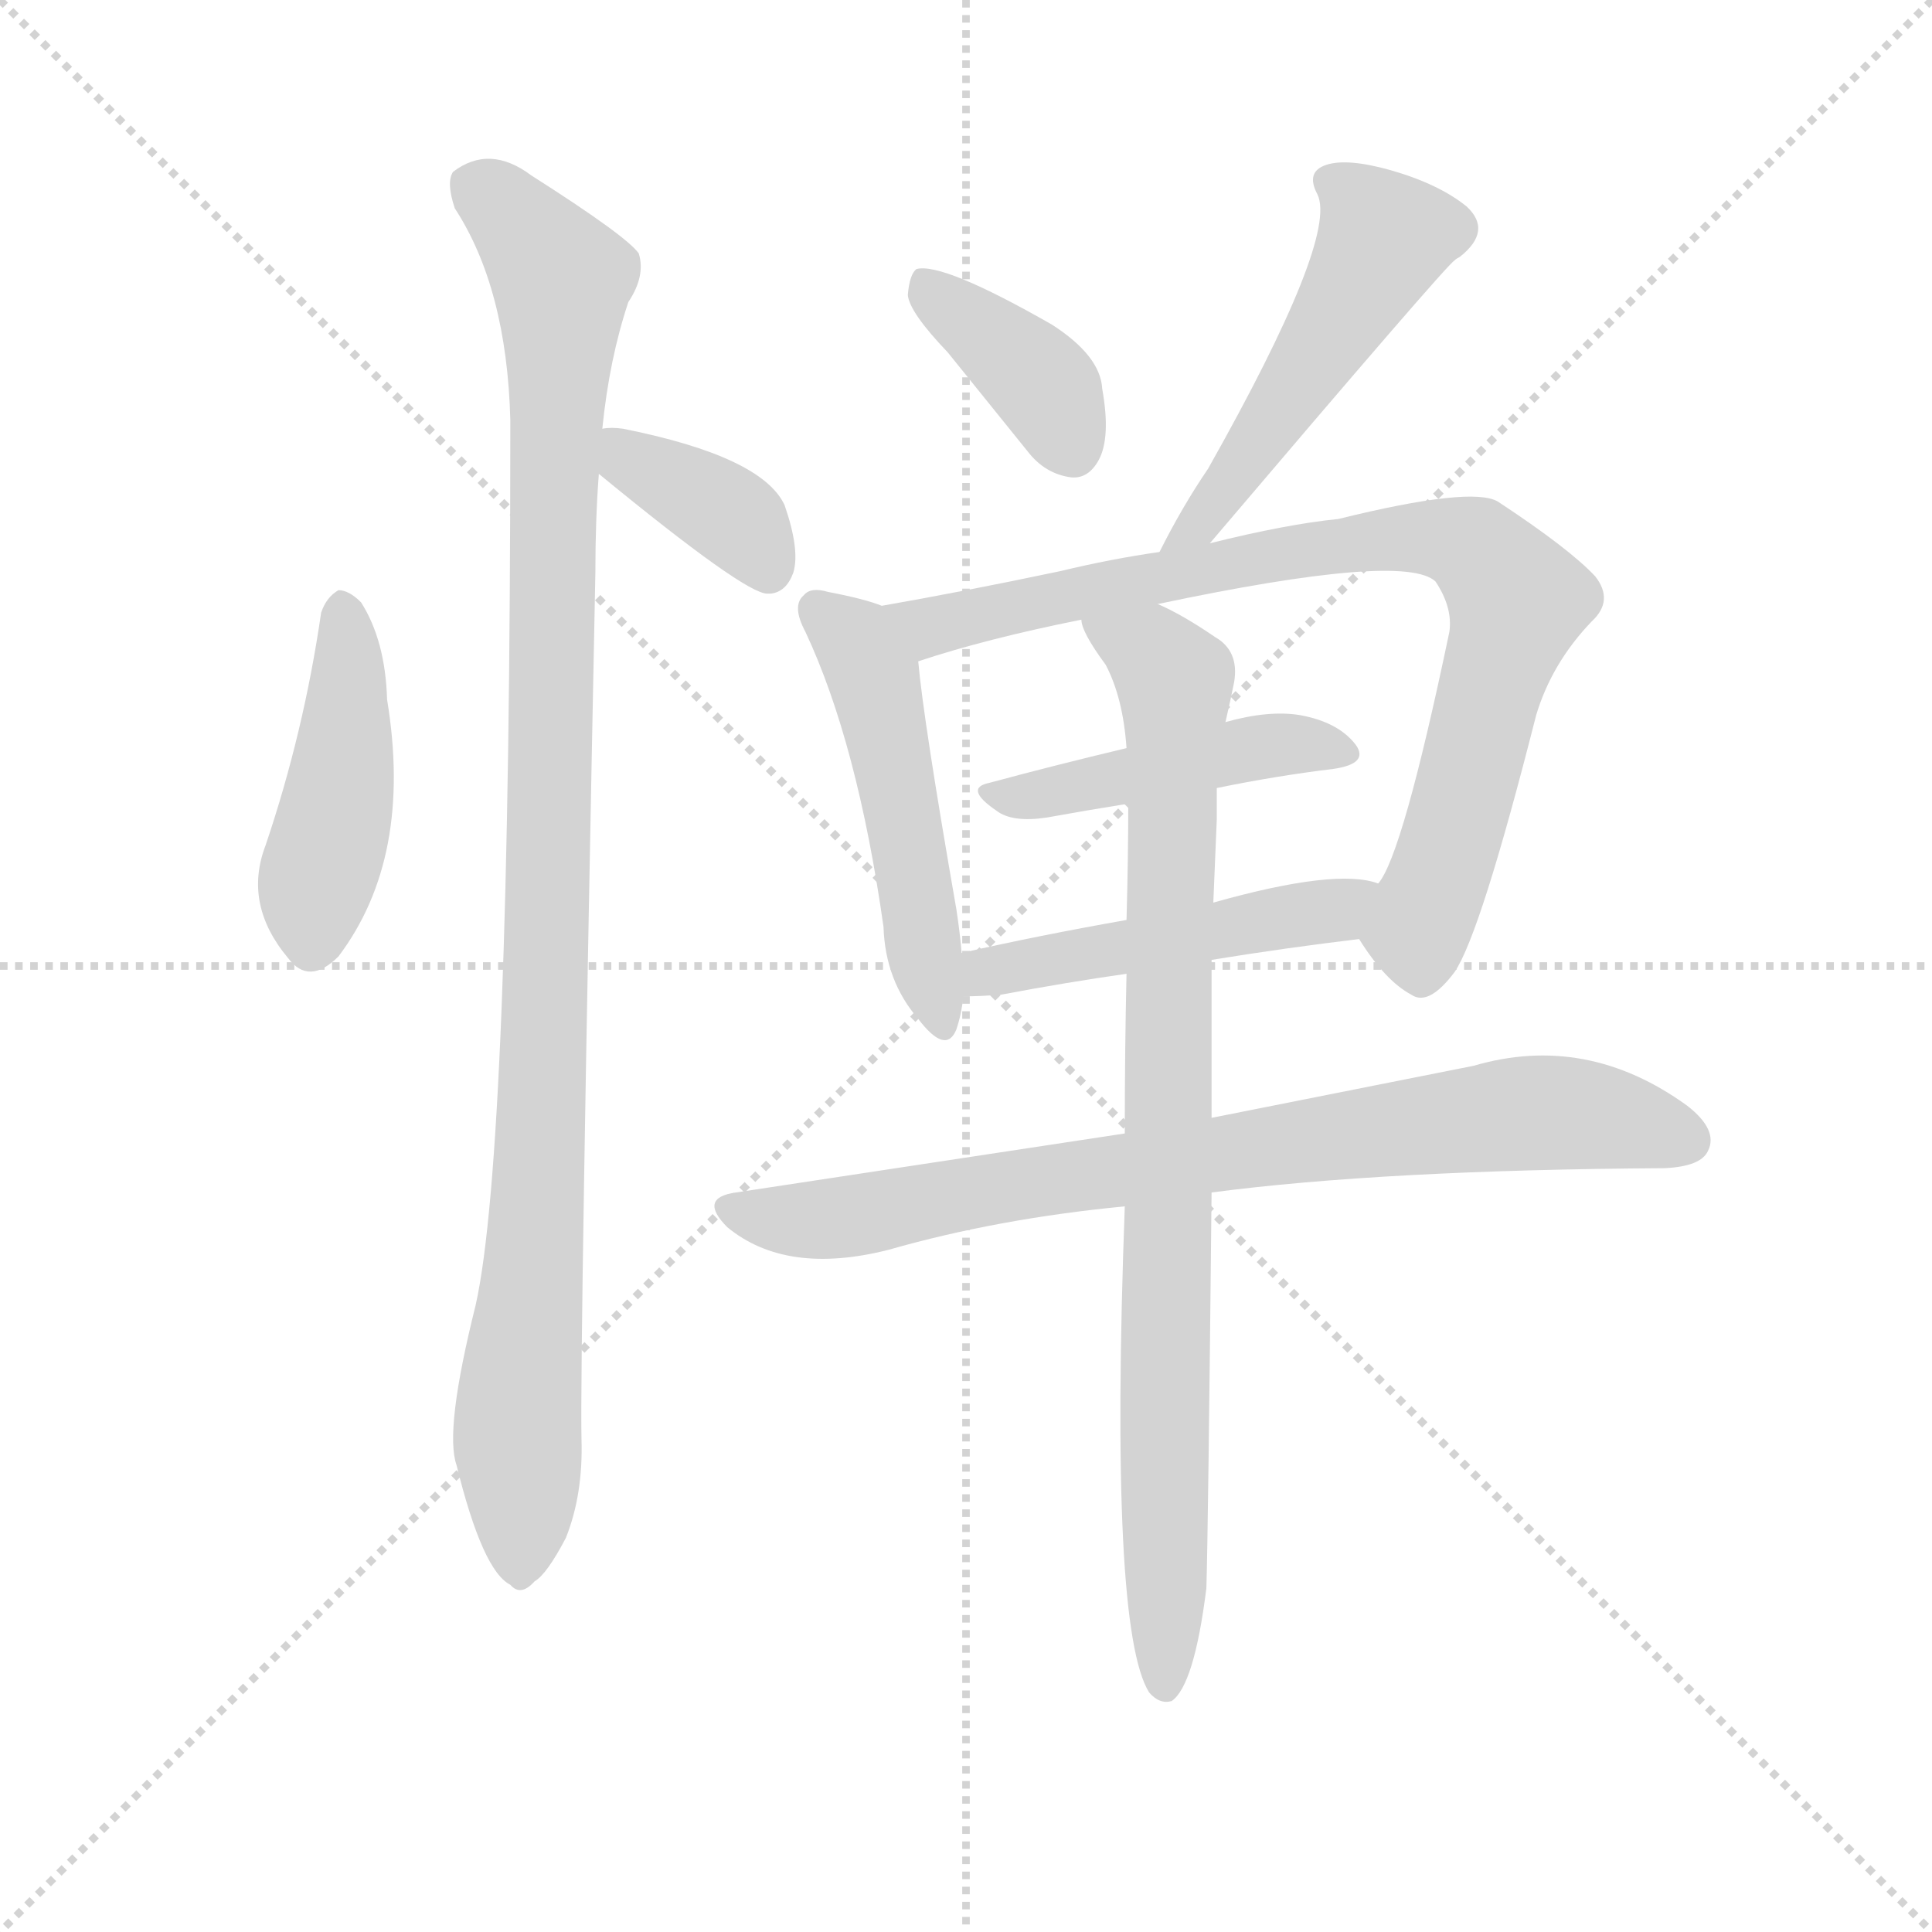<svg version="1.1" viewBox="0 0 1024 1024" xmlns="http://www.w3.org/2000/svg">
  <g stroke="lightgray" stroke-dasharray="1,1" stroke-width="1" transform="scale(4, 4)">
    <line x1="0" y1="0" x2="256" y2="256"></line>
    <line x1="256" y1="0" x2="0" y2="256"></line>
    <line x1="128" y1="0" x2="128" y2="256"></line>
    <line x1="0" y1="128" x2="256" y2="128"></line>
  </g>
  <g transform="scale(0.92, -0.92) translate(60, -830)">
    <style type="text/css">
      
        @keyframes keyframes0 {
          from {
            stroke: blue;
            stroke-dashoffset: 451;
            stroke-width: 128;
          }
          59% {
            animation-timing-function: step-end;
            stroke: blue;
            stroke-dashoffset: 0;
            stroke-width: 128;
          }
          to {
            stroke: black;
            stroke-width: 1024;
          }
        }
        #make-me-a-hanzi-animation-0 {
          animation: keyframes0 0.617s both;
          animation-delay: 0s;
          animation-timing-function: linear;
        }
      
        @keyframes keyframes1 {
          from {
            stroke: blue;
            stroke-dashoffset: 1071;
            stroke-width: 128;
          }
          78% {
            animation-timing-function: step-end;
            stroke: blue;
            stroke-dashoffset: 0;
            stroke-width: 128;
          }
          to {
            stroke: black;
            stroke-width: 1024;
          }
        }
        #make-me-a-hanzi-animation-1 {
          animation: keyframes1 1.122s both;
          animation-delay: 0.617s;
          animation-timing-function: linear;
        }
      
        @keyframes keyframes2 {
          from {
            stroke: blue;
            stroke-dashoffset: 376;
            stroke-width: 128;
          }
          55% {
            animation-timing-function: step-end;
            stroke: blue;
            stroke-dashoffset: 0;
            stroke-width: 128;
          }
          to {
            stroke: black;
            stroke-width: 1024;
          }
        }
        #make-me-a-hanzi-animation-2 {
          animation: keyframes2 0.556s both;
          animation-delay: 1.739s;
          animation-timing-function: linear;
        }
      
        @keyframes keyframes3 {
          from {
            stroke: blue;
            stroke-dashoffset: 386;
            stroke-width: 128;
          }
          56% {
            animation-timing-function: step-end;
            stroke: blue;
            stroke-dashoffset: 0;
            stroke-width: 128;
          }
          to {
            stroke: black;
            stroke-width: 1024;
          }
        }
        #make-me-a-hanzi-animation-3 {
          animation: keyframes3 0.564s both;
          animation-delay: 2.295s;
          animation-timing-function: linear;
        }
      
        @keyframes keyframes4 {
          from {
            stroke: blue;
            stroke-dashoffset: 518;
            stroke-width: 128;
          }
          63% {
            animation-timing-function: step-end;
            stroke: blue;
            stroke-dashoffset: 0;
            stroke-width: 128;
          }
          to {
            stroke: black;
            stroke-width: 1024;
          }
        }
        #make-me-a-hanzi-animation-4 {
          animation: keyframes4 0.672s both;
          animation-delay: 2.859s;
          animation-timing-function: linear;
        }
      
        @keyframes keyframes5 {
          from {
            stroke: blue;
            stroke-dashoffset: 508;
            stroke-width: 128;
          }
          62% {
            animation-timing-function: step-end;
            stroke: blue;
            stroke-dashoffset: 0;
            stroke-width: 128;
          }
          to {
            stroke: black;
            stroke-width: 1024;
          }
        }
        #make-me-a-hanzi-animation-5 {
          animation: keyframes5 0.663s both;
          animation-delay: 3.53s;
          animation-timing-function: linear;
        }
      
        @keyframes keyframes6 {
          from {
            stroke: blue;
            stroke-dashoffset: 853;
            stroke-width: 128;
          }
          74% {
            animation-timing-function: step-end;
            stroke: blue;
            stroke-dashoffset: 0;
            stroke-width: 128;
          }
          to {
            stroke: black;
            stroke-width: 1024;
          }
        }
        #make-me-a-hanzi-animation-6 {
          animation: keyframes6 0.944s both;
          animation-delay: 4.194s;
          animation-timing-function: linear;
        }
      
        @keyframes keyframes7 {
          from {
            stroke: blue;
            stroke-dashoffset: 461;
            stroke-width: 128;
          }
          60% {
            animation-timing-function: step-end;
            stroke: blue;
            stroke-dashoffset: 0;
            stroke-width: 128;
          }
          to {
            stroke: black;
            stroke-width: 1024;
          }
        }
        #make-me-a-hanzi-animation-7 {
          animation: keyframes7 0.625s both;
          animation-delay: 5.138s;
          animation-timing-function: linear;
        }
      
        @keyframes keyframes8 {
          from {
            stroke: blue;
            stroke-dashoffset: 493;
            stroke-width: 128;
          }
          62% {
            animation-timing-function: step-end;
            stroke: blue;
            stroke-dashoffset: 0;
            stroke-width: 128;
          }
          to {
            stroke: black;
            stroke-width: 1024;
          }
        }
        #make-me-a-hanzi-animation-8 {
          animation: keyframes8 0.651s both;
          animation-delay: 5.763s;
          animation-timing-function: linear;
        }
      
        @keyframes keyframes9 {
          from {
            stroke: blue;
            stroke-dashoffset: 814;
            stroke-width: 128;
          }
          73% {
            animation-timing-function: step-end;
            stroke: blue;
            stroke-dashoffset: 0;
            stroke-width: 128;
          }
          to {
            stroke: black;
            stroke-width: 1024;
          }
        }
        #make-me-a-hanzi-animation-9 {
          animation: keyframes9 0.912s both;
          animation-delay: 6.414s;
          animation-timing-function: linear;
        }
      
        @keyframes keyframes10 {
          from {
            stroke: blue;
            stroke-dashoffset: 892;
            stroke-width: 128;
          }
          74% {
            animation-timing-function: step-end;
            stroke: blue;
            stroke-dashoffset: 0;
            stroke-width: 128;
          }
          to {
            stroke: black;
            stroke-width: 1024;
          }
        }
        #make-me-a-hanzi-animation-10 {
          animation: keyframes10 0.976s both;
          animation-delay: 7.327s;
          animation-timing-function: linear;
        }
      
    </style>
    
      <path d="M 125 477 Q 115 408 93 343 Q 80 309 106 278 Q 118 262 135 279 Q 178 336 163 427 Q 162 461 148 483 Q 141 490 135 490 Q 128 486 125 477 Z" fill="lightgray"></path>
    
      <path d="M 287 583 Q 291 623 302 656 Q 312 671 308 684 Q 301 694 246 729 Q 222 747 201 731 Q 197 725 202 710 Q 232 664 234 588 Q 234 167 214 78 Q 196 6 203 -14 Q 218 -75 234 -83 Q 240 -90 248 -81 Q 255 -77 266 -56 Q 276 -31 275 1 Q 274 50 283 500 Q 283 531 285 557 L 287 583 Z" fill="lightgray"></path>
    
      <path d="M 285 557 Q 369 488 382 488 L 384 488 Q 393 489 397 500 Q 401 513 392 539 Q 379 567 299 583 Q 292 584 287 583 C 257 580 262 576 285 557 Z" fill="lightgray"></path>
    
      <path d="M 486 627 L 532 570 Q 542 557 557 555 Q 567 554 573 565 Q 580 578 575 606 Q 574 625 546 643 Q 483 679 468 675 Q 464 672 463 660 Q 464 650 486 627 Z" fill="lightgray"></path>
    
      <path d="M 637 517 Q 773 677 778 680 Q 779 681 781 682 Q 800 697 785 711 Q 769 724 741 732 Q 716 739 704 735 Q 692 731 699 718 Q 711 693 636 560 Q 621 538 608 512 C 594 485 618 494 637 517 Z" fill="lightgray"></path>
    
      <path d="M 448 481 Q 438 485 417 489 Q 407 492 403 487 Q 396 481 404 466 Q 434 402 449 296 Q 450 265 469 243 Q 485 222 491 237 Q 494 246 495 256 L 494 281 Q 493 293 491 306 Q 472 415 469 449 C 466 475 466 475 448 481 Z" fill="lightgray"></path>
    
      <path d="M 608 512 Q 580 508 551 501 Q 494 489 448 481 C 418 476 440 440 469 449 Q 508 462 563 473 L 607 482 Q 749 512 767 495 Q 777 480 775 466 Q 748 337 734 321 C 721 294 720 293 723 289 Q 738 265 753 257 Q 763 250 778 270 Q 793 292 825 418 Q 834 448 857 472 Q 870 484 859 498 Q 844 514 803 541 Q 788 550 711 531 Q 681 528 637 517 L 608 512 Z" fill="lightgray"></path>
    
      <path d="M 641 376 Q 675 383 708 387 Q 729 390 721 401 Q 711 414 689 418 Q 671 421 646 414 L 589 399 Q 547 389 510 379 Q 495 376 514 363 Q 523 356 543 359 Q 565 363 590 367 L 641 376 Z" fill="lightgray"></path>
    
      <path d="M 495 256 Q 505 256 517 257 Q 554 264 589 269 L 638 277 Q 681 284 723 289 C 753 293 763 314 734 321 Q 710 330 639 310 L 589 300 Q 538 291 494 281 C 465 274 465 255 495 256 Z" fill="lightgray"></path>
    
      <path d="M 588 177 L 364 143 Q 342 140 359 123 Q 393 95 452 110 Q 515 128 588 135 L 638 143 Q 737 156 899 157 Q 920 158 924 167 Q 930 179 912 193 Q 854 235 789 216 L 638 186 L 588 177 Z" fill="lightgray"></path>
    
      <path d="M 589 269 Q 588 226 588 177 L 588 135 Q 579 -108 602 -145 Q 608 -152 615 -150 Q 628 -141 635 -85 Q 636 -55 638 143 L 638 186 L 638 277 L 639 310 L 641 358 L 641 376 L 646 414 Q 649 427 651 437 Q 654 455 640 463 Q 621 476 607 482 C 580 496 550 500 563 473 Q 563 466 577 447 Q 587 428 589 399 L 590 367 Q 590 336 589 300 L 589 269 Z" fill="lightgray"></path>
    
    
      <clipPath id="make-me-a-hanzi-clip-0">
        <path d="M 125 477 Q 115 408 93 343 Q 80 309 106 278 Q 118 262 135 279 Q 178 336 163 427 Q 162 461 148 483 Q 141 490 135 490 Q 128 486 125 477 Z"></path>
      </clipPath>
      <path clip-path="url(#make-me-a-hanzi-clip-0)" d="M 138 480 L 139 399 L 120 287" fill="none" id="make-me-a-hanzi-animation-0" stroke-dasharray="323 646" stroke-linecap="round"></path>
    
      <clipPath id="make-me-a-hanzi-clip-1">
        <path d="M 287 583 Q 291 623 302 656 Q 312 671 308 684 Q 301 694 246 729 Q 222 747 201 731 Q 197 725 202 710 Q 232 664 234 588 Q 234 167 214 78 Q 196 6 203 -14 Q 218 -75 234 -83 Q 240 -90 248 -81 Q 255 -77 266 -56 Q 276 -31 275 1 Q 274 50 283 500 Q 283 531 285 557 L 287 583 Z"></path>
      </clipPath>
      <path clip-path="url(#make-me-a-hanzi-clip-1)" d="M 213 724 L 241 700 L 264 669 L 255 248 L 238 11 L 239 -70" fill="none" id="make-me-a-hanzi-animation-1" stroke-dasharray="943 1886" stroke-linecap="round"></path>
    
      <clipPath id="make-me-a-hanzi-clip-2">
        <path d="M 285 557 Q 369 488 382 488 L 384 488 Q 393 489 397 500 Q 401 513 392 539 Q 379 567 299 583 Q 292 584 287 583 C 257 580 262 576 285 557 Z"></path>
      </clipPath>
      <path clip-path="url(#make-me-a-hanzi-clip-2)" d="M 293 576 L 306 562 L 367 528 L 383 501" fill="none" id="make-me-a-hanzi-animation-2" stroke-dasharray="248 496" stroke-linecap="round"></path>
    
      <clipPath id="make-me-a-hanzi-clip-3">
        <path d="M 486 627 L 532 570 Q 542 557 557 555 Q 567 554 573 565 Q 580 578 575 606 Q 574 625 546 643 Q 483 679 468 675 Q 464 672 463 660 Q 464 650 486 627 Z"></path>
      </clipPath>
      <path clip-path="url(#make-me-a-hanzi-clip-3)" d="M 472 665 L 536 614 L 558 571" fill="none" id="make-me-a-hanzi-animation-3" stroke-dasharray="258 516" stroke-linecap="round"></path>
    
      <clipPath id="make-me-a-hanzi-clip-4">
        <path d="M 637 517 Q 773 677 778 680 Q 779 681 781 682 Q 800 697 785 711 Q 769 724 741 732 Q 716 739 704 735 Q 692 731 699 718 Q 711 693 636 560 Q 621 538 608 512 C 594 485 618 494 637 517 Z"></path>
      </clipPath>
      <path clip-path="url(#make-me-a-hanzi-clip-4)" d="M 706 725 L 728 708 L 737 693 L 734 686 L 639 534 L 615 517" fill="none" id="make-me-a-hanzi-animation-4" stroke-dasharray="390 780" stroke-linecap="round"></path>
    
      <clipPath id="make-me-a-hanzi-clip-5">
        <path d="M 448 481 Q 438 485 417 489 Q 407 492 403 487 Q 396 481 404 466 Q 434 402 449 296 Q 450 265 469 243 Q 485 222 491 237 Q 494 246 495 256 L 494 281 Q 493 293 491 306 Q 472 415 469 449 C 466 475 466 475 448 481 Z"></path>
      </clipPath>
      <path clip-path="url(#make-me-a-hanzi-clip-5)" d="M 411 479 L 429 464 L 443 441 L 481 243" fill="none" id="make-me-a-hanzi-animation-5" stroke-dasharray="380 760" stroke-linecap="round"></path>
    
      <clipPath id="make-me-a-hanzi-clip-6">
        <path d="M 608 512 Q 580 508 551 501 Q 494 489 448 481 C 418 476 440 440 469 449 Q 508 462 563 473 L 607 482 Q 749 512 767 495 Q 777 480 775 466 Q 748 337 734 321 C 721 294 720 293 723 289 Q 738 265 753 257 Q 763 250 778 270 Q 793 292 825 418 Q 834 448 857 472 Q 870 484 859 498 Q 844 514 803 541 Q 788 550 711 531 Q 681 528 637 517 L 608 512 Z"></path>
      </clipPath>
      <path clip-path="url(#make-me-a-hanzi-clip-6)" d="M 455 478 L 476 469 L 726 520 L 790 514 L 814 484 L 759 299 L 759 276" fill="none" id="make-me-a-hanzi-animation-6" stroke-dasharray="725 1450" stroke-linecap="round"></path>
    
      <clipPath id="make-me-a-hanzi-clip-7">
        <path d="M 641 376 Q 675 383 708 387 Q 729 390 721 401 Q 711 414 689 418 Q 671 421 646 414 L 589 399 Q 547 389 510 379 Q 495 376 514 363 Q 523 356 543 359 Q 565 363 590 367 L 641 376 Z"></path>
      </clipPath>
      <path clip-path="url(#make-me-a-hanzi-clip-7)" d="M 511 371 L 671 400 L 713 396" fill="none" id="make-me-a-hanzi-animation-7" stroke-dasharray="333 666" stroke-linecap="round"></path>
    
      <clipPath id="make-me-a-hanzi-clip-8">
        <path d="M 495 256 Q 505 256 517 257 Q 554 264 589 269 L 638 277 Q 681 284 723 289 C 753 293 763 314 734 321 Q 710 330 639 310 L 589 300 Q 538 291 494 281 C 465 274 465 255 495 256 Z"></path>
      </clipPath>
      <path clip-path="url(#make-me-a-hanzi-clip-8)" d="M 500 262 L 508 270 L 529 275 L 700 304 L 728 317" fill="none" id="make-me-a-hanzi-animation-8" stroke-dasharray="365 730" stroke-linecap="round"></path>
    
      <clipPath id="make-me-a-hanzi-clip-9">
        <path d="M 588 177 L 364 143 Q 342 140 359 123 Q 393 95 452 110 Q 515 128 588 135 L 638 143 Q 737 156 899 157 Q 920 158 924 167 Q 930 179 912 193 Q 854 235 789 216 L 638 186 L 588 177 Z"></path>
      </clipPath>
      <path clip-path="url(#make-me-a-hanzi-clip-9)" d="M 361 133 L 420 128 L 635 165 L 829 189 L 878 184 L 912 173" fill="none" id="make-me-a-hanzi-animation-9" stroke-dasharray="686 1372" stroke-linecap="round"></path>
    
      <clipPath id="make-me-a-hanzi-clip-10">
        <path d="M 589 269 Q 588 226 588 177 L 588 135 Q 579 -108 602 -145 Q 608 -152 615 -150 Q 628 -141 635 -85 Q 636 -55 638 143 L 638 186 L 638 277 L 639 310 L 641 358 L 641 376 L 646 414 Q 649 427 651 437 Q 654 455 640 463 Q 621 476 607 482 C 580 496 550 500 563 473 Q 563 466 577 447 Q 587 428 589 399 L 590 367 Q 590 336 589 300 L 589 269 Z"></path>
      </clipPath>
      <path clip-path="url(#make-me-a-hanzi-clip-10)" d="M 571 470 L 604 453 L 617 438 L 611 -141" fill="none" id="make-me-a-hanzi-animation-10" stroke-dasharray="764 1528" stroke-linecap="round"></path>
    
  </g>
</svg>